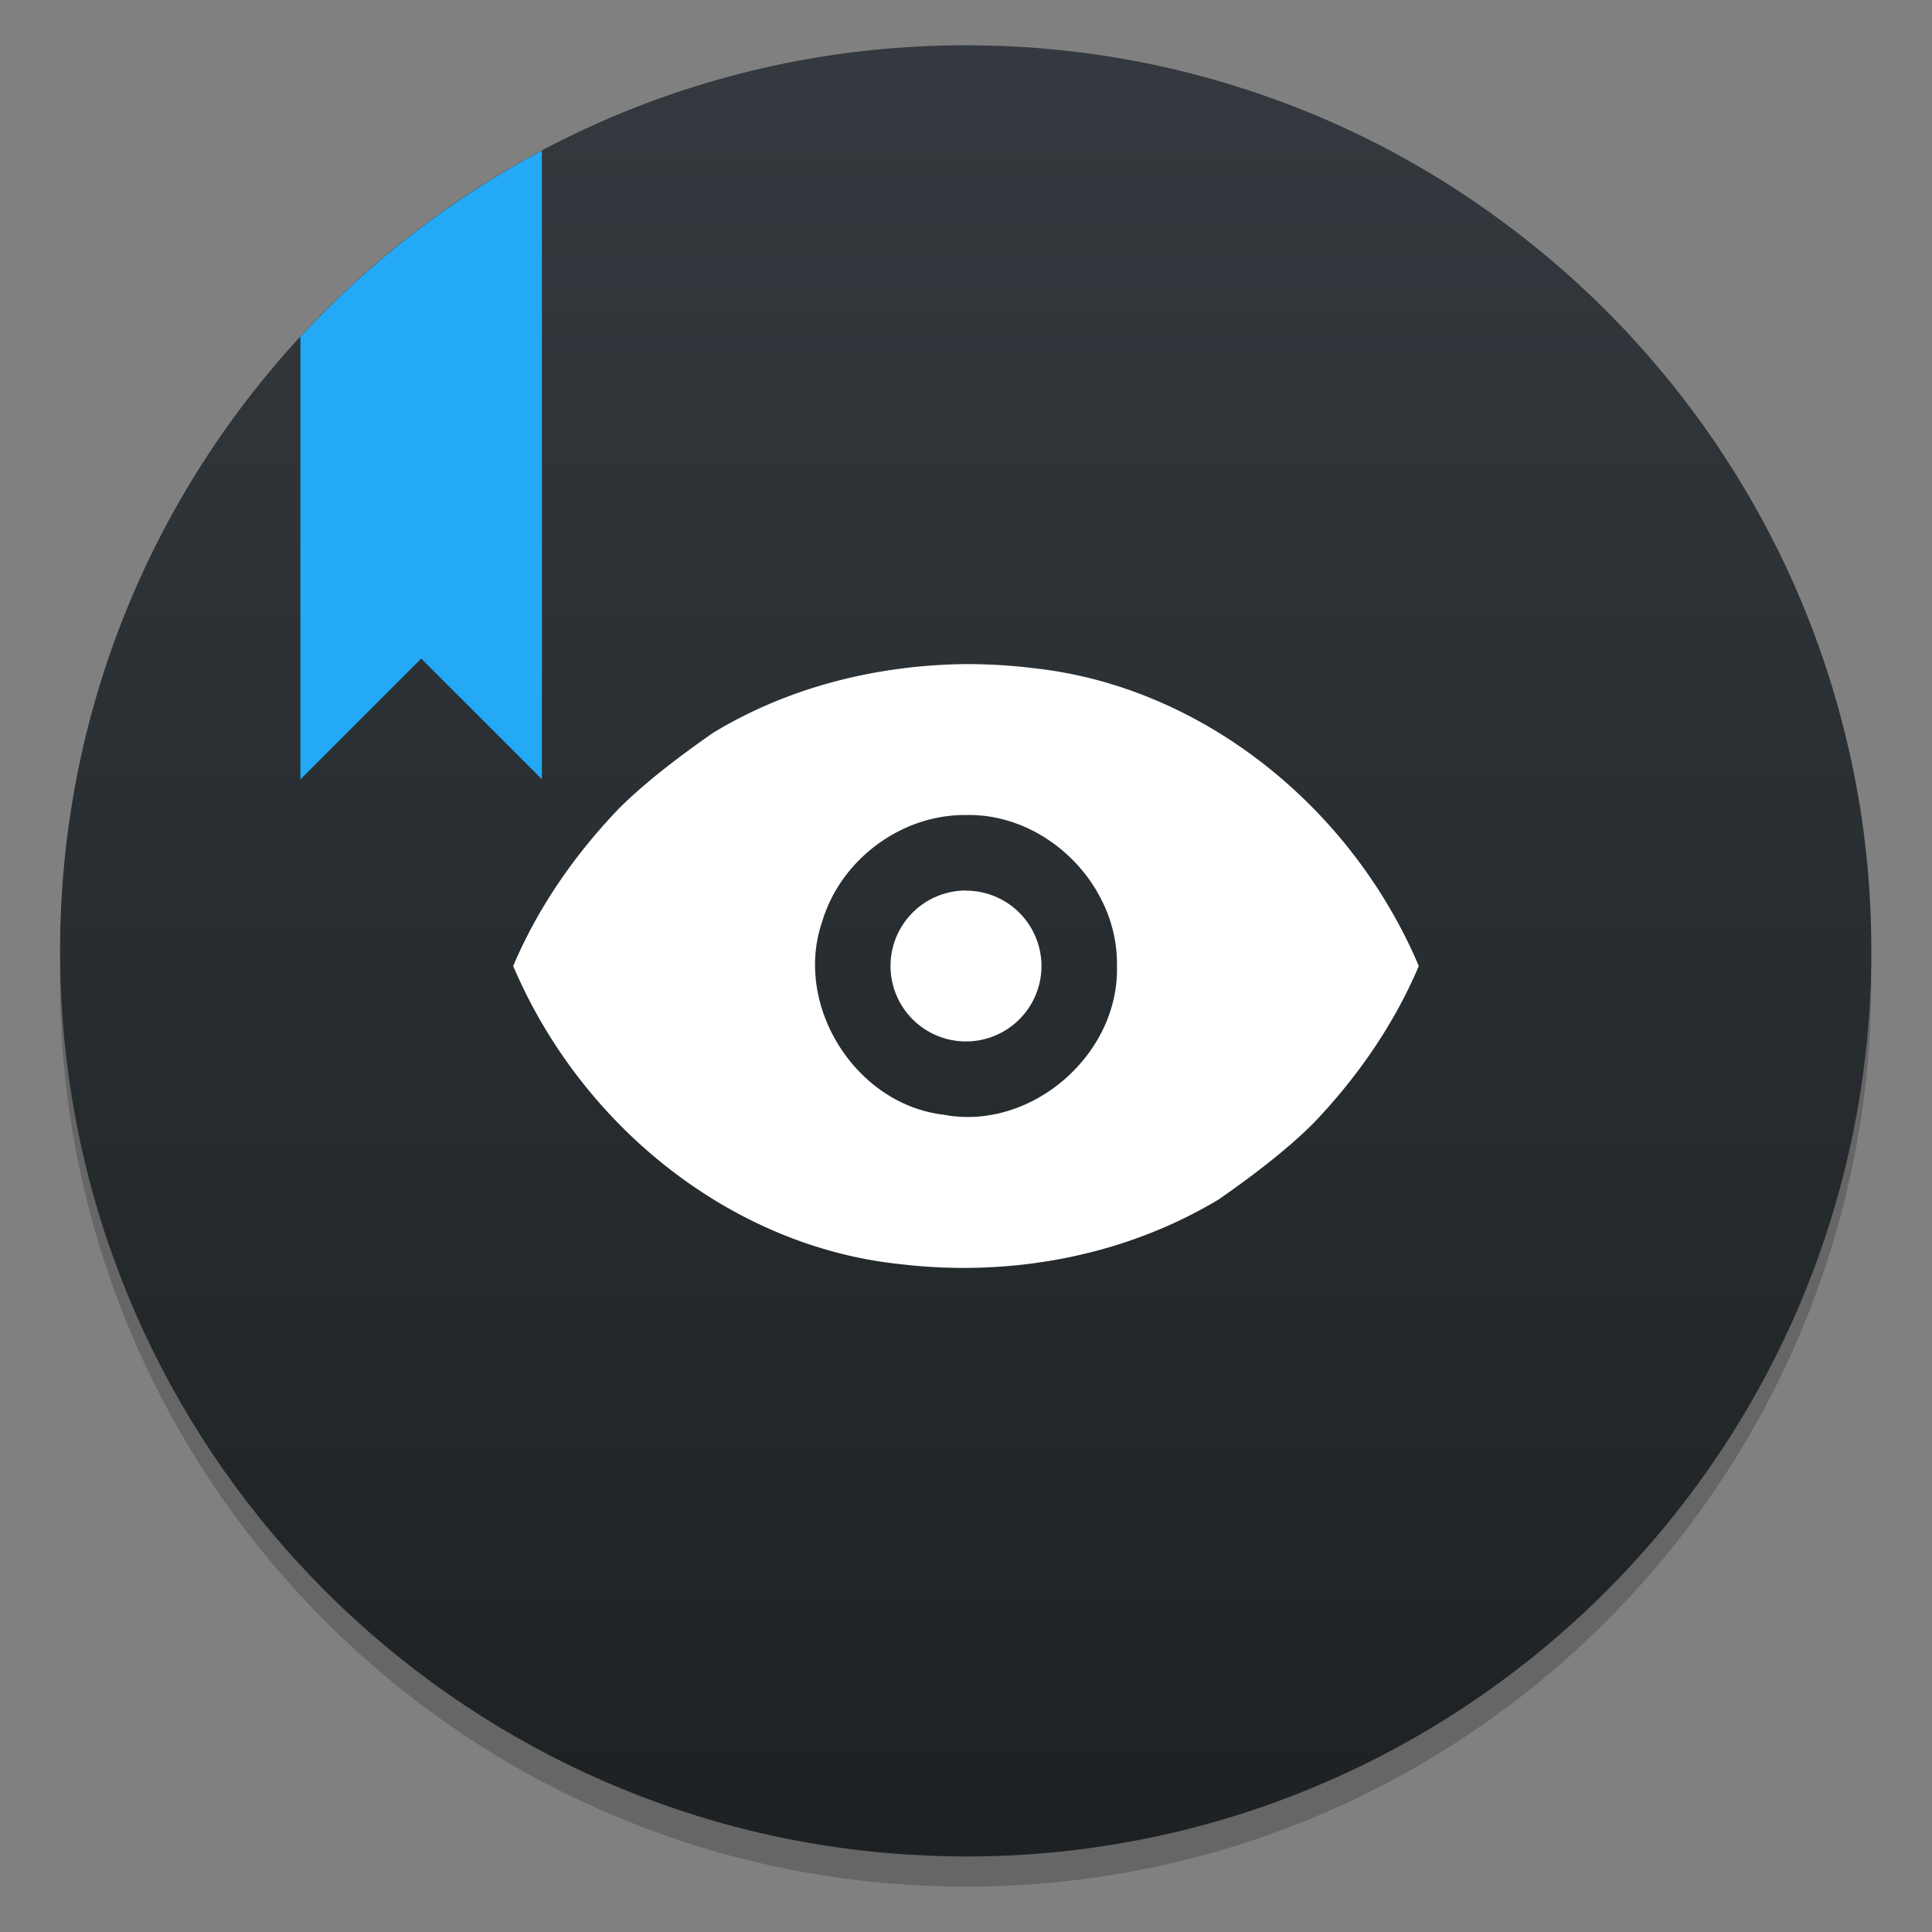 <?xml version="1.0" encoding="UTF-8" standalone="no"?>
<svg
   xmlns:dc="http://purl.org/dc/elements/1.1/"
   xmlns:cc="http://creativecommons.org/ns#"
   xmlns:rdf="http://www.w3.org/1999/02/22-rdf-syntax-ns#"
   xmlns:svg="http://www.w3.org/2000/svg"
   xmlns="http://www.w3.org/2000/svg"
   xmlns:sodipodi="http://sodipodi.sourceforge.net/DTD/sodipodi-0.dtd"
   xmlns:inkscape="http://www.inkscape.org/namespaces/inkscape"
   inkscape:version="1.0 (4035a4fb49, 2020-05-01)"
   sodipodi:docname="zathura.svg"
   id="svg10"
   version="1.1"
   height="64"
   width="64">
  <rect width="100%" height="100%" fill="#808080" stroke="none"/>
  <defs
     id="defs14">
    <linearGradient
       id="b"
       x1="399.57"
       x2="399.57"
       y1="545.8"
       y2="517.8"
       gradientTransform="matrix(2.143,0,0,2.143,-826.37,-1108)"
       gradientUnits="userSpaceOnUse">
      <stop
         stop-color="#3889e9"
         offset="0"
         id="stop843" />
      <stop
         stop-color="#5ea5fb"
         offset="1"
         id="stop845" />
    </linearGradient>
    <linearGradient
       id="linearGradient1001"
       x1="32.431"
       x2="32.431"
       y1="61.873"
       y2="1.669"
       gradientTransform="translate(-114.98,9.0988e-5)"
       gradientUnits="userSpaceOnUse">
      <stop
         stop-color="#1d2123"
         offset="0"
         id="stop848" />
      <stop
         stop-color="#33393e"
         offset="1"
         id="stop850" />
    </linearGradient>
  </defs>
  <sodipodi:namedview
     inkscape:current-layer="svg10"
     inkscape:window-maximized="1"
     inkscape:window-y="36"
     inkscape:window-x="0"
     inkscape:cy="32.421582"
     inkscape:cx="38.224521"
     inkscape:zoom="4.2150193"
     showgrid="false"
     id="namedview12"
     inkscape:window-height="932"
     inkscape:window-width="1920"
     inkscape:pageshadow="2"
     inkscape:pageopacity="0"
     guidetolerance="10"
     gridtolerance="10"
     objecttolerance="10"
     borderopacity="1"
     bordercolor="#666666"
     pagecolor="#ffffff" />
  <g
     id="g877"
     stroke-width="0.265"
     fill="#5e4aa6"
     transform="matrix(3.78,0,0,3.78,5.0050911e-4,4.128e-5)">
    <circle
       id="circle855"
       image-rendering="optimizeSpeed"
       r="0"
       cy="-328.37"
       cx="-330.35" />
    <circle
       id="circle857"
       image-rendering="optimizeSpeed"
       r="0"
       cy="-328.38"
       cx="-330.35" />
    <circle
       id="circle859"
       image-rendering="optimizeSpeed"
       r="0"
       cy="-328.38"
       cx="-330.35" />
    <circle
       id="circle861"
       image-rendering="optimizeSpeed"
       r="0"
       cy="-336.84"
       cx="-352.63" />
    <circle
       id="circle863"
       image-rendering="optimizeSpeed"
       r="0"
       cy="-328.37"
       cx="-330.35" />
    <circle
       id="circle865"
       image-rendering="optimizeSpeed"
       r="0"
       cy="-328.27"
       cx="-305.84" />
    <circle
       id="circle867"
       image-rendering="optimizeSpeed"
       r="0"
       cy="-328.28"
       cx="-305.84" />
    <circle
       id="circle869"
       image-rendering="optimizeSpeed"
       r="0"
       cy="-328.28"
       cx="-305.84" />
    <circle
       id="circle871"
       image-rendering="optimizeSpeed"
       r="0"
       cy="-336.74"
       cx="-328.12" />
    <circle
       id="circle873"
       image-rendering="optimizeSpeed"
       r="0"
       cy="-328.27"
       cx="-305.84" />
    <circle
       id="circle875"
       r="0"
       cy="-328.69"
       cx="-305.03" />
  </g>
  <path
     id="path879"
     stroke-width="0.997"
     opacity="0.2"
     d="m 50.239,8.693 q -3.86,-2.973 -8.444,-4.556 -4.737,-1.637 -9.802,-1.637 c -16.57,0 -30.003,13.432 -30.003,30.001 0,15.158 11.245,27.684 25.845,29.709 0.712,0.099 1.434,0.175 2.159,0.219 0.661,0.041 1.326,0.07 2,0.07 16.567,0 29.997,-13.432 29.997,-29.999 0,-1.31 -0.083,-2.604 -0.245,-3.866 -0.188,-1.475 -0.493,-2.909 -0.884,-4.305 q -1.329,-4.689 -4.082,-8.726 -2.721,-3.977 -6.54,-6.911 z" />
  <path
     id="path881"
     stroke-width="0.997"
     fill="url(#linearGradient1001)"
     d="m 50.239,7.693 q -3.86,-2.973 -8.444,-4.556 -4.737,-1.637 -9.802,-1.637 c -16.57,0 -30.003,13.432 -30.003,30.001 0,15.158 11.245,27.684 25.845,29.709 0.712,0.099 1.434,0.175 2.159,0.219 0.661,0.041 1.326,0.07 2,0.07 16.567,0 29.997,-13.432 29.997,-29.999 0,-1.31 -0.083,-2.604 -0.245,-3.866 -0.188,-1.475 -0.493,-2.909 -0.884,-4.305 q -1.329,-4.689 -4.082,-8.726 -2.721,-3.977 -6.54,-6.911 z"
     style="fill:url(#linearGradient1001)" />
  <circle
     id="circle883"
     stroke-width="1.571"
     fill-opacity="0"
     r="30.001"
     cy="31.544"
     cx="32.009" />
  <circle
     id="circle885"
     stroke-width="1.571"
     fill="url(#b)"
     r="0"
     cy="31.544"
     cx="32.009"
     style="fill:url(#b)" />
  <path
     d="M 17.951 4.988 C 14.944 6.584 12.241 8.675 9.951 11.154 L 9.951 25.818 L 13.953 21.816 L 17.951 25.814 L 17.951 4.988 z "
     style="fill:#24a9f7;fill-opacity:1"
     id="path935" />
  <path
     d="m 32,21.999 c -2.908,0.03 -5.836,0.739 -8.369,2.271 -1.01,0.701 -2.222,1.607 -3.135,2.52 -1.437,1.501 -2.666,3.251 -3.496,5.21 2.278,5.36 7.284,9.293 12.793,9.873 3.614,0.436 7.399,-0.231 10.576,-2.139 1.009,-0.701 2.222,-1.607 3.135,-2.52 C 44.941,35.713 46.17,33.959 47,31.999 c -2.278,-5.36 -7.284,-9.289 -12.793,-9.868 -0.731,-0.091 -1.471,-0.132 -2.207,-0.132 z m 0.005,5 c 2.675,-0.059 5.046,2.334 4.995,4.995 0.086,2.941 -2.846,5.481 -5.742,4.932 -2.925,-0.343 -4.981,-3.626 -4.019,-6.406 0.614,-2.047 2.623,-3.546 4.766,-3.521 z m -0.005,2.5 a 2.5,2.5 0 0 0 -2.5,2.5 2.5,2.5 0 0 0 2.5,2.5 2.5,2.5 0 0 0 2.5,-2.5 2.5,2.5 0 0 0 -2.5,-2.495 z"
     fill="#ffffff"
     fill-rule="evenodd"
     stroke-width="2.5"
     id="path937" />
</svg>
